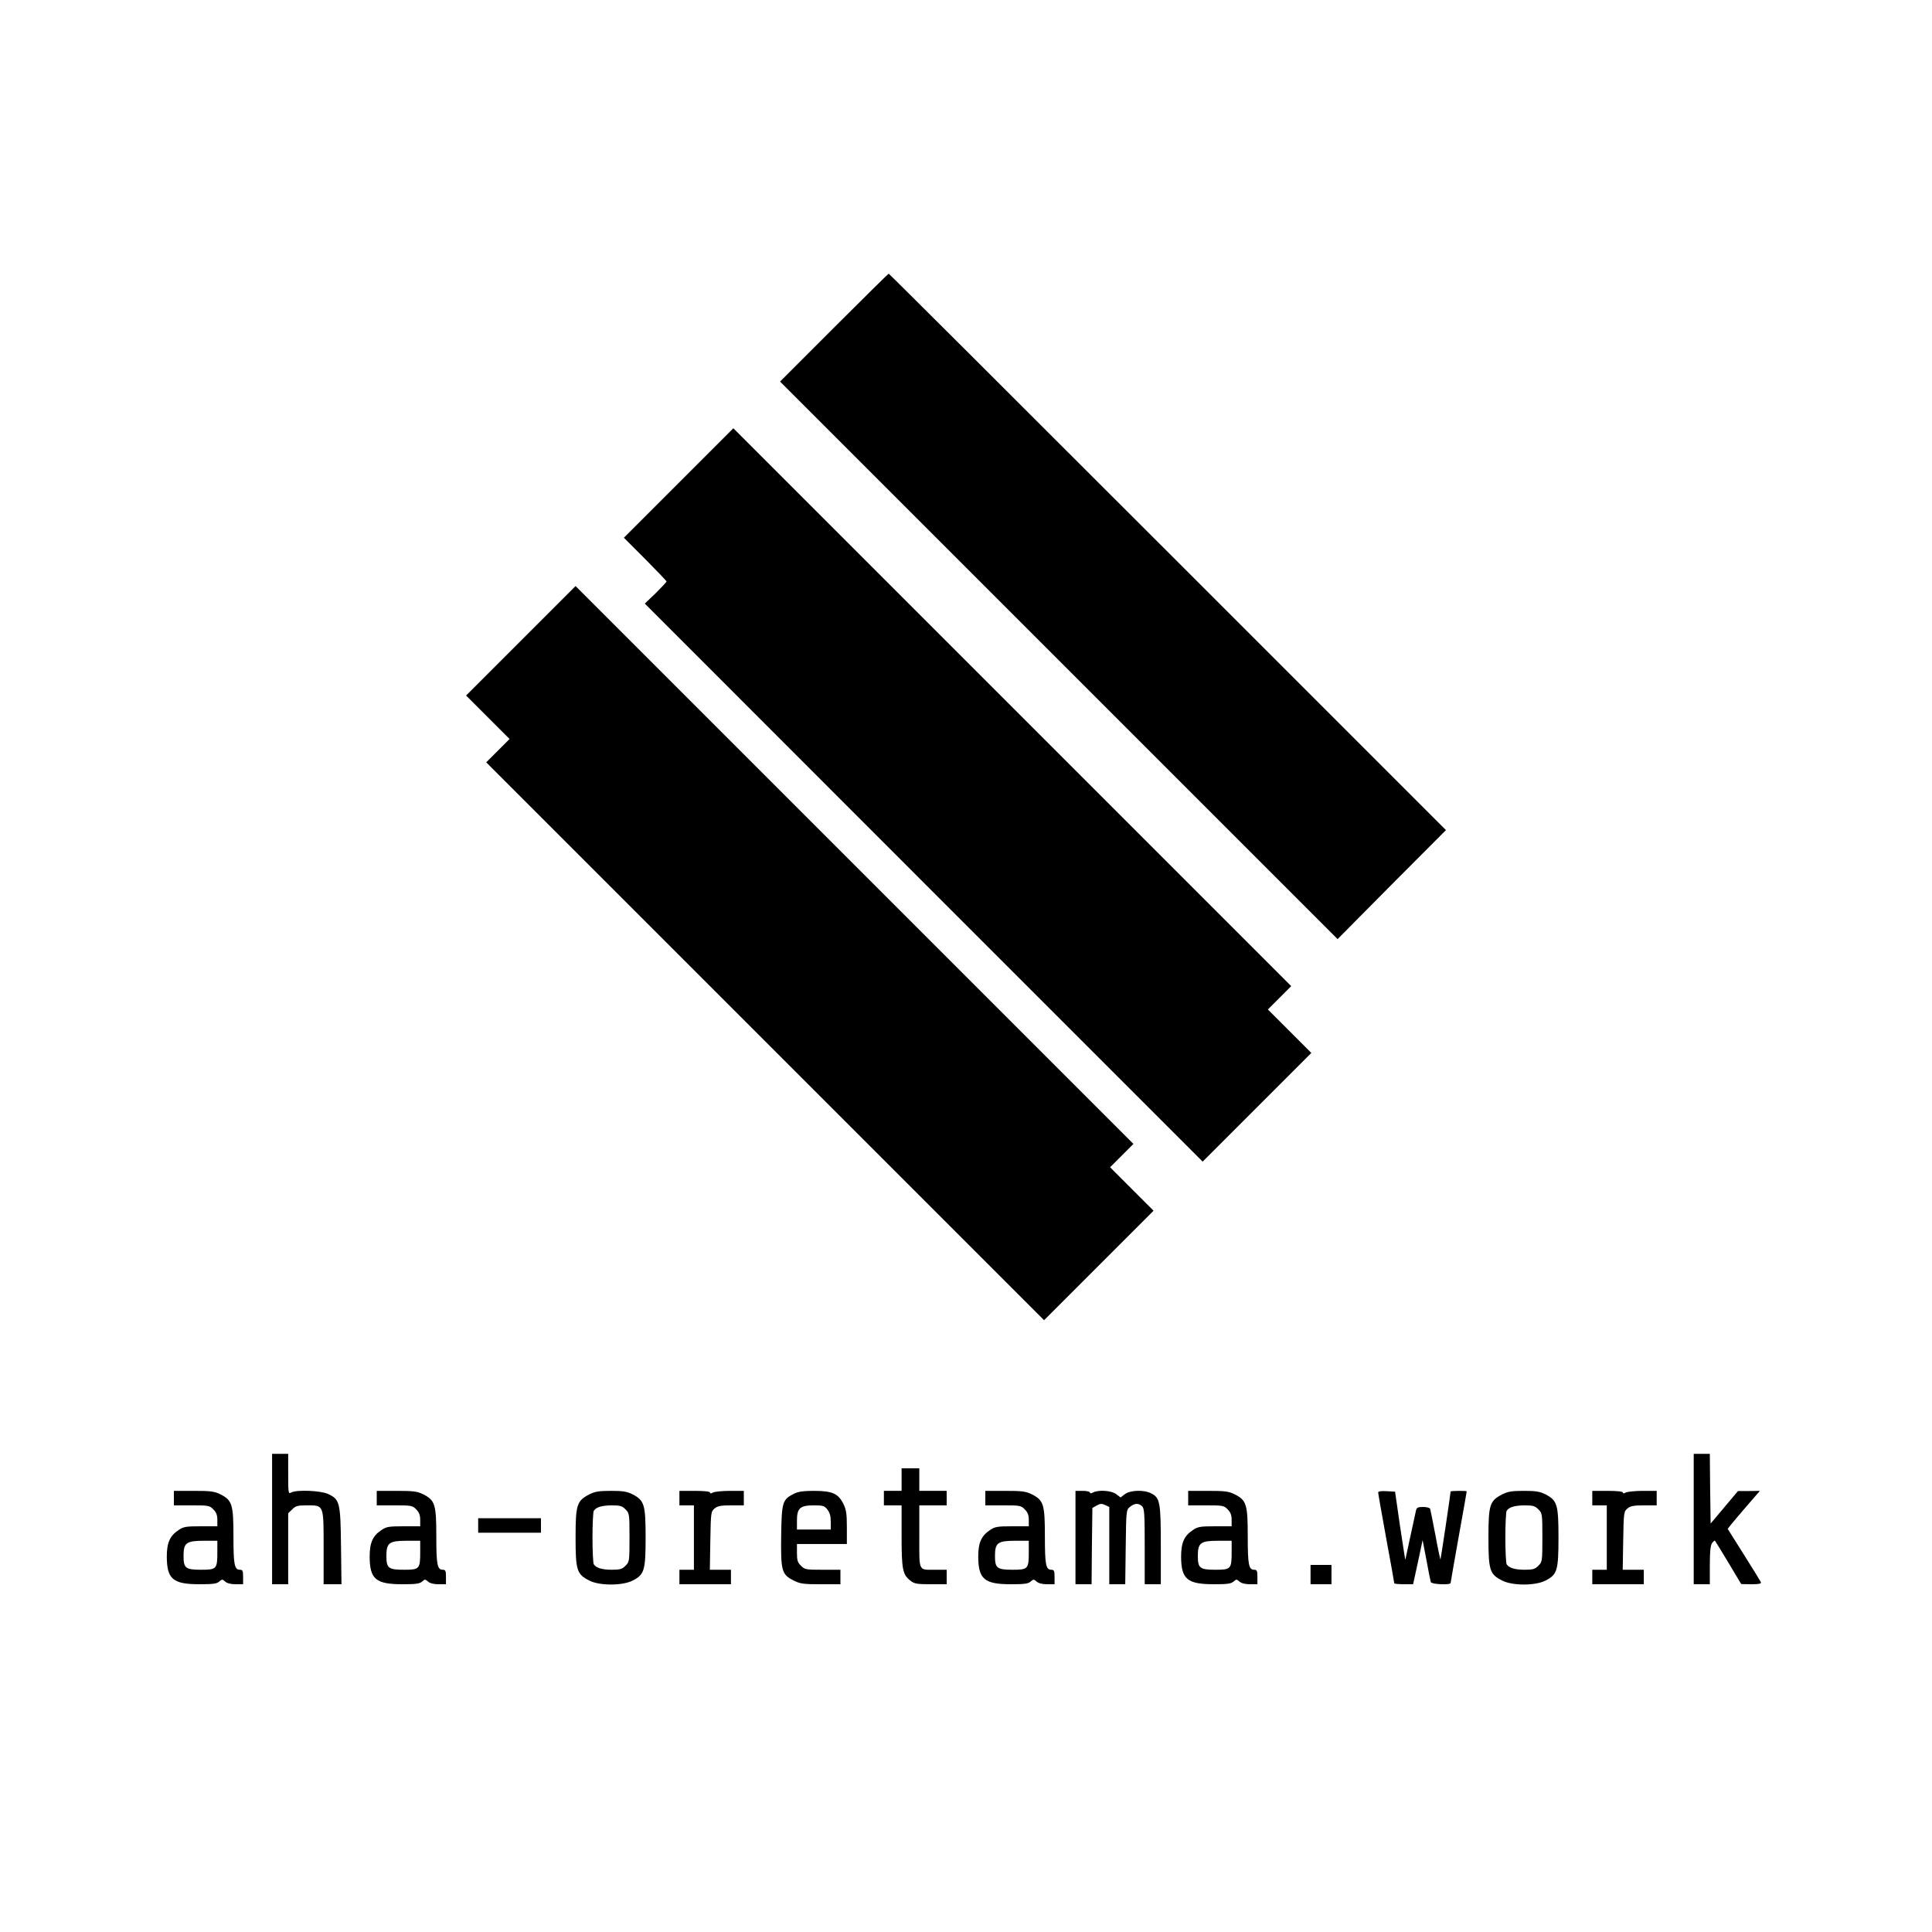 <?xml version="1.0" standalone="no"?>
<!DOCTYPE svg PUBLIC "-//W3C//DTD SVG 20010904//EN"
 "http://www.w3.org/TR/2001/REC-SVG-20010904/DTD/svg10.dtd">
<svg version="1.0" xmlns="http://www.w3.org/2000/svg"
 width="1200pt" height="1200pt" viewBox="0 0 1200 1200"
 preserveAspectRatio="xMidYMid meet">
<g transform="translate(0,1200) scale(0.1,-0.1)"
fill="#000000" stroke="none">
<path d="M5180 9965 l-335 -335 1731 -1731 1732 -1732 336 339 337 338 -1728
1728 c-950 950 -1730 1728 -1733 1728 -3 0 -156 -151 -340 -335z"/>
<path d="M4215 9000 l-340 -340 133 -133 c72 -73 132 -135 132 -139 0 -3 -30
-35 -67 -72 l-68 -65 1732 -1733 1733 -1733 337 337 338 338 -135 135 -135
135 73 73 72 72 -1733 1733 -1732 1732 -340 -340z"/>
<path d="M3235 8020 l-340 -340 135 -135 135 -135 -73 -73 -72 -72 1733 -1733
1732 -1732 340 340 340 340 -135 135 -135 135 73 73 72 72 -1733 1733 -1732
1732 -340 -340z"/>
<path d="M1690 2565 l0 -405 50 0 50 0 0 220 0 221 25 24 c20 21 34 25 87 25
111 0 108 8 108 -261 l0 -229 56 0 55 0 -3 238 c-3 272 -8 289 -81 323 -47 21
-194 27 -228 9 -18 -10 -19 -6 -19 115 l0 125 -50 0 -50 0 0 -405z"/>
<path d="M10520 2565 l0 -405 50 0 50 0 0 118 c0 86 4 123 14 138 8 10 16 17
18 14 3 -3 40 -64 84 -137 l79 -132 64 -1 c47 0 62 3 58 13 -3 6 -50 84 -106
172 l-100 159 22 28 c12 15 57 68 100 118 l78 90 -68 -1 -68 0 -85 -101 -85
-101 -3 216 -2 217 -50 0 -50 0 0 -405z"/>
<path d="M5600 2810 l0 -70 -55 0 -55 0 0 -45 0 -45 55 0 55 0 0 -190 c0 -208
6 -240 55 -278 24 -19 40 -22 126 -22 l99 0 0 45 0 45 -69 0 c-109 0 -101 -16
-101 206 l0 194 85 0 85 0 0 45 0 45 -85 0 -85 0 0 70 0 70 -55 0 -55 0 0 -70z"/>
<path d="M1080 2695 l0 -45 110 0 c104 0 112 -1 135 -25 18 -18 25 -35 25 -65
l0 -40 -104 0 c-90 0 -107 -3 -136 -23 -55 -36 -74 -79 -74 -166 1 -140 38
-171 205 -171 81 0 106 3 121 17 17 15 19 15 36 0 12 -11 36 -17 65 -17 l47 0
0 45 c0 38 -3 45 -20 45 -34 0 -40 32 -40 207 0 199 -8 224 -80 261 -39 19
-60 22 -167 22 l-123 0 0 -45z m270 -336 c0 -104 -5 -109 -100 -109 -98 0
-110 10 -110 86 0 81 17 94 125 94 l85 0 0 -71z"/>
<path d="M2340 2695 l0 -45 110 0 c104 0 112 -1 135 -25 18 -18 25 -35 25 -65
l0 -40 -104 0 c-90 0 -107 -3 -136 -23 -55 -36 -74 -79 -74 -166 1 -140 38
-171 205 -171 81 0 106 3 121 17 17 15 19 15 36 0 12 -11 36 -17 65 -17 l47 0
0 45 c0 38 -3 45 -20 45 -34 0 -40 32 -40 207 0 199 -8 224 -80 261 -39 19
-60 22 -167 22 l-123 0 0 -45z m270 -336 c0 -104 -5 -109 -100 -109 -98 0
-110 10 -110 86 0 81 17 94 125 94 l85 0 0 -71z"/>
<path d="M3660 2718 c-77 -40 -85 -64 -85 -268 0 -204 8 -228 85 -267 64 -33
206 -33 270 0 72 37 80 62 80 267 0 205 -8 230 -80 268 -36 18 -61 22 -135 22
-74 0 -99 -4 -135 -22z m225 -93 c24 -23 25 -28 25 -175 0 -147 -1 -152 -25
-175 -20 -21 -34 -25 -85 -25 -60 0 -97 11 -112 34 -4 6 -8 81 -8 166 0 85 4
160 8 166 15 23 49 33 110 34 54 0 67 -4 87 -25z"/>
<path d="M4220 2695 l0 -45 45 0 45 0 0 -200 0 -200 -45 0 -45 0 0 -45 0 -45
160 0 160 0 0 45 0 45 -66 0 -65 0 3 181 c3 176 4 181 27 200 18 15 39 19 102
19 l79 0 0 45 0 45 -86 0 c-47 0 -94 -5 -105 -10 -13 -7 -19 -7 -19 0 0 6 -36
10 -95 10 l-95 0 0 -45z"/>
<path d="M4931 2722 c-71 -36 -76 -51 -79 -260 -3 -219 3 -242 78 -279 39 -20
60 -23 167 -23 l123 0 0 45 0 45 -110 0 c-104 0 -112 1 -135 25 -21 20 -25 34
-25 80 l0 55 155 0 155 0 0 103 c0 87 -4 110 -22 147 -32 64 -70 80 -183 80
-66 0 -99 -5 -124 -18z m208 -98 c15 -19 21 -41 21 -75 l0 -49 -105 0 -105 0
0 55 c0 77 19 95 104 95 58 0 67 -3 85 -26z"/>
<path d="M6120 2695 l0 -45 110 0 c104 0 112 -1 135 -25 18 -18 25 -35 25 -65
l0 -40 -104 0 c-90 0 -107 -3 -136 -23 -55 -36 -74 -79 -74 -166 1 -140 38
-171 205 -171 81 0 106 3 121 17 17 15 19 15 36 0 12 -11 36 -17 65 -17 l47 0
0 45 c0 38 -3 45 -20 45 -34 0 -40 32 -40 207 0 199 -8 224 -80 261 -39 19
-60 22 -167 22 l-123 0 0 -45z m270 -336 c0 -104 -5 -109 -100 -109 -98 0
-110 10 -110 86 0 81 17 94 125 94 l85 0 0 -71z"/>
<path d="M6680 2450 l0 -290 50 0 50 0 2 237 3 237 27 15 c21 12 31 13 52 3
l26 -12 0 -240 0 -240 49 0 50 0 3 231 c3 229 3 231 27 250 28 23 54 24 75 3
14 -13 16 -50 16 -250 l0 -234 50 0 50 0 0 240 c0 267 -5 297 -59 324 -45 24
-132 21 -165 -5 l-26 -20 -26 20 c-29 23 -110 29 -145 11 -13 -7 -19 -7 -19 0
0 5 -20 10 -45 10 l-45 0 0 -290z"/>
<path d="M7380 2695 l0 -45 110 0 c104 0 112 -1 135 -25 18 -18 25 -35 25 -65
l0 -40 -104 0 c-90 0 -107 -3 -136 -23 -55 -36 -74 -79 -74 -166 1 -140 38
-171 205 -171 81 0 106 3 121 17 17 15 19 15 36 0 12 -11 36 -17 65 -17 l47 0
0 45 c0 38 -3 45 -20 45 -34 0 -40 32 -40 207 0 199 -8 224 -80 261 -39 19
-60 22 -167 22 l-123 0 0 -45z m270 -336 c0 -104 -5 -109 -100 -109 -98 0
-110 10 -110 86 0 81 17 94 125 94 l85 0 0 -71z"/>
<path d="M8560 2730 c0 -7 23 -135 50 -285 28 -150 50 -276 50 -279 0 -3 26
-6 59 -6 l58 0 30 137 29 137 24 -124 c12 -69 25 -131 27 -137 6 -14 123 -19
123 -5 0 4 23 133 50 286 28 154 50 281 50 283 0 2 -22 3 -50 3 -27 0 -50 -2
-50 -4 0 -13 -61 -420 -63 -422 -1 -2 -16 65 -31 149 -16 84 -31 158 -33 165
-3 7 -22 12 -44 12 -32 0 -40 -4 -44 -22 -10 -47 -65 -298 -66 -305 -1 -5 -15
89 -33 207 l-31 215 -53 3 c-34 2 -52 -1 -52 -8z"/>
<path d="M9330 2718 c-77 -40 -85 -64 -85 -268 0 -204 8 -228 85 -267 64 -33
206 -33 270 0 72 37 80 62 80 267 0 205 -8 230 -80 268 -36 18 -61 22 -135 22
-74 0 -99 -4 -135 -22z m225 -93 c24 -23 25 -28 25 -175 0 -147 -1 -152 -25
-175 -20 -21 -34 -25 -85 -25 -60 0 -97 11 -112 34 -4 6 -8 81 -8 166 0 85 4
160 8 166 15 23 49 33 110 34 54 0 67 -4 87 -25z"/>
<path d="M9890 2695 l0 -45 45 0 45 0 0 -200 0 -200 -45 0 -45 0 0 -45 0 -45
160 0 160 0 0 45 0 45 -66 0 -65 0 3 181 c3 176 4 181 27 200 18 15 39 19 102
19 l79 0 0 45 0 45 -86 0 c-47 0 -94 -5 -105 -10 -13 -7 -19 -7 -19 0 0 6 -36
10 -95 10 l-95 0 0 -45z"/>
<path d="M2970 2525 l0 -45 195 0 195 0 0 45 0 45 -195 0 -195 0 0 -45z"/>
<path d="M8140 2220 l0 -60 65 0 65 0 0 60 0 60 -65 0 -65 0 0 -60z"/>
</g>
</svg>
